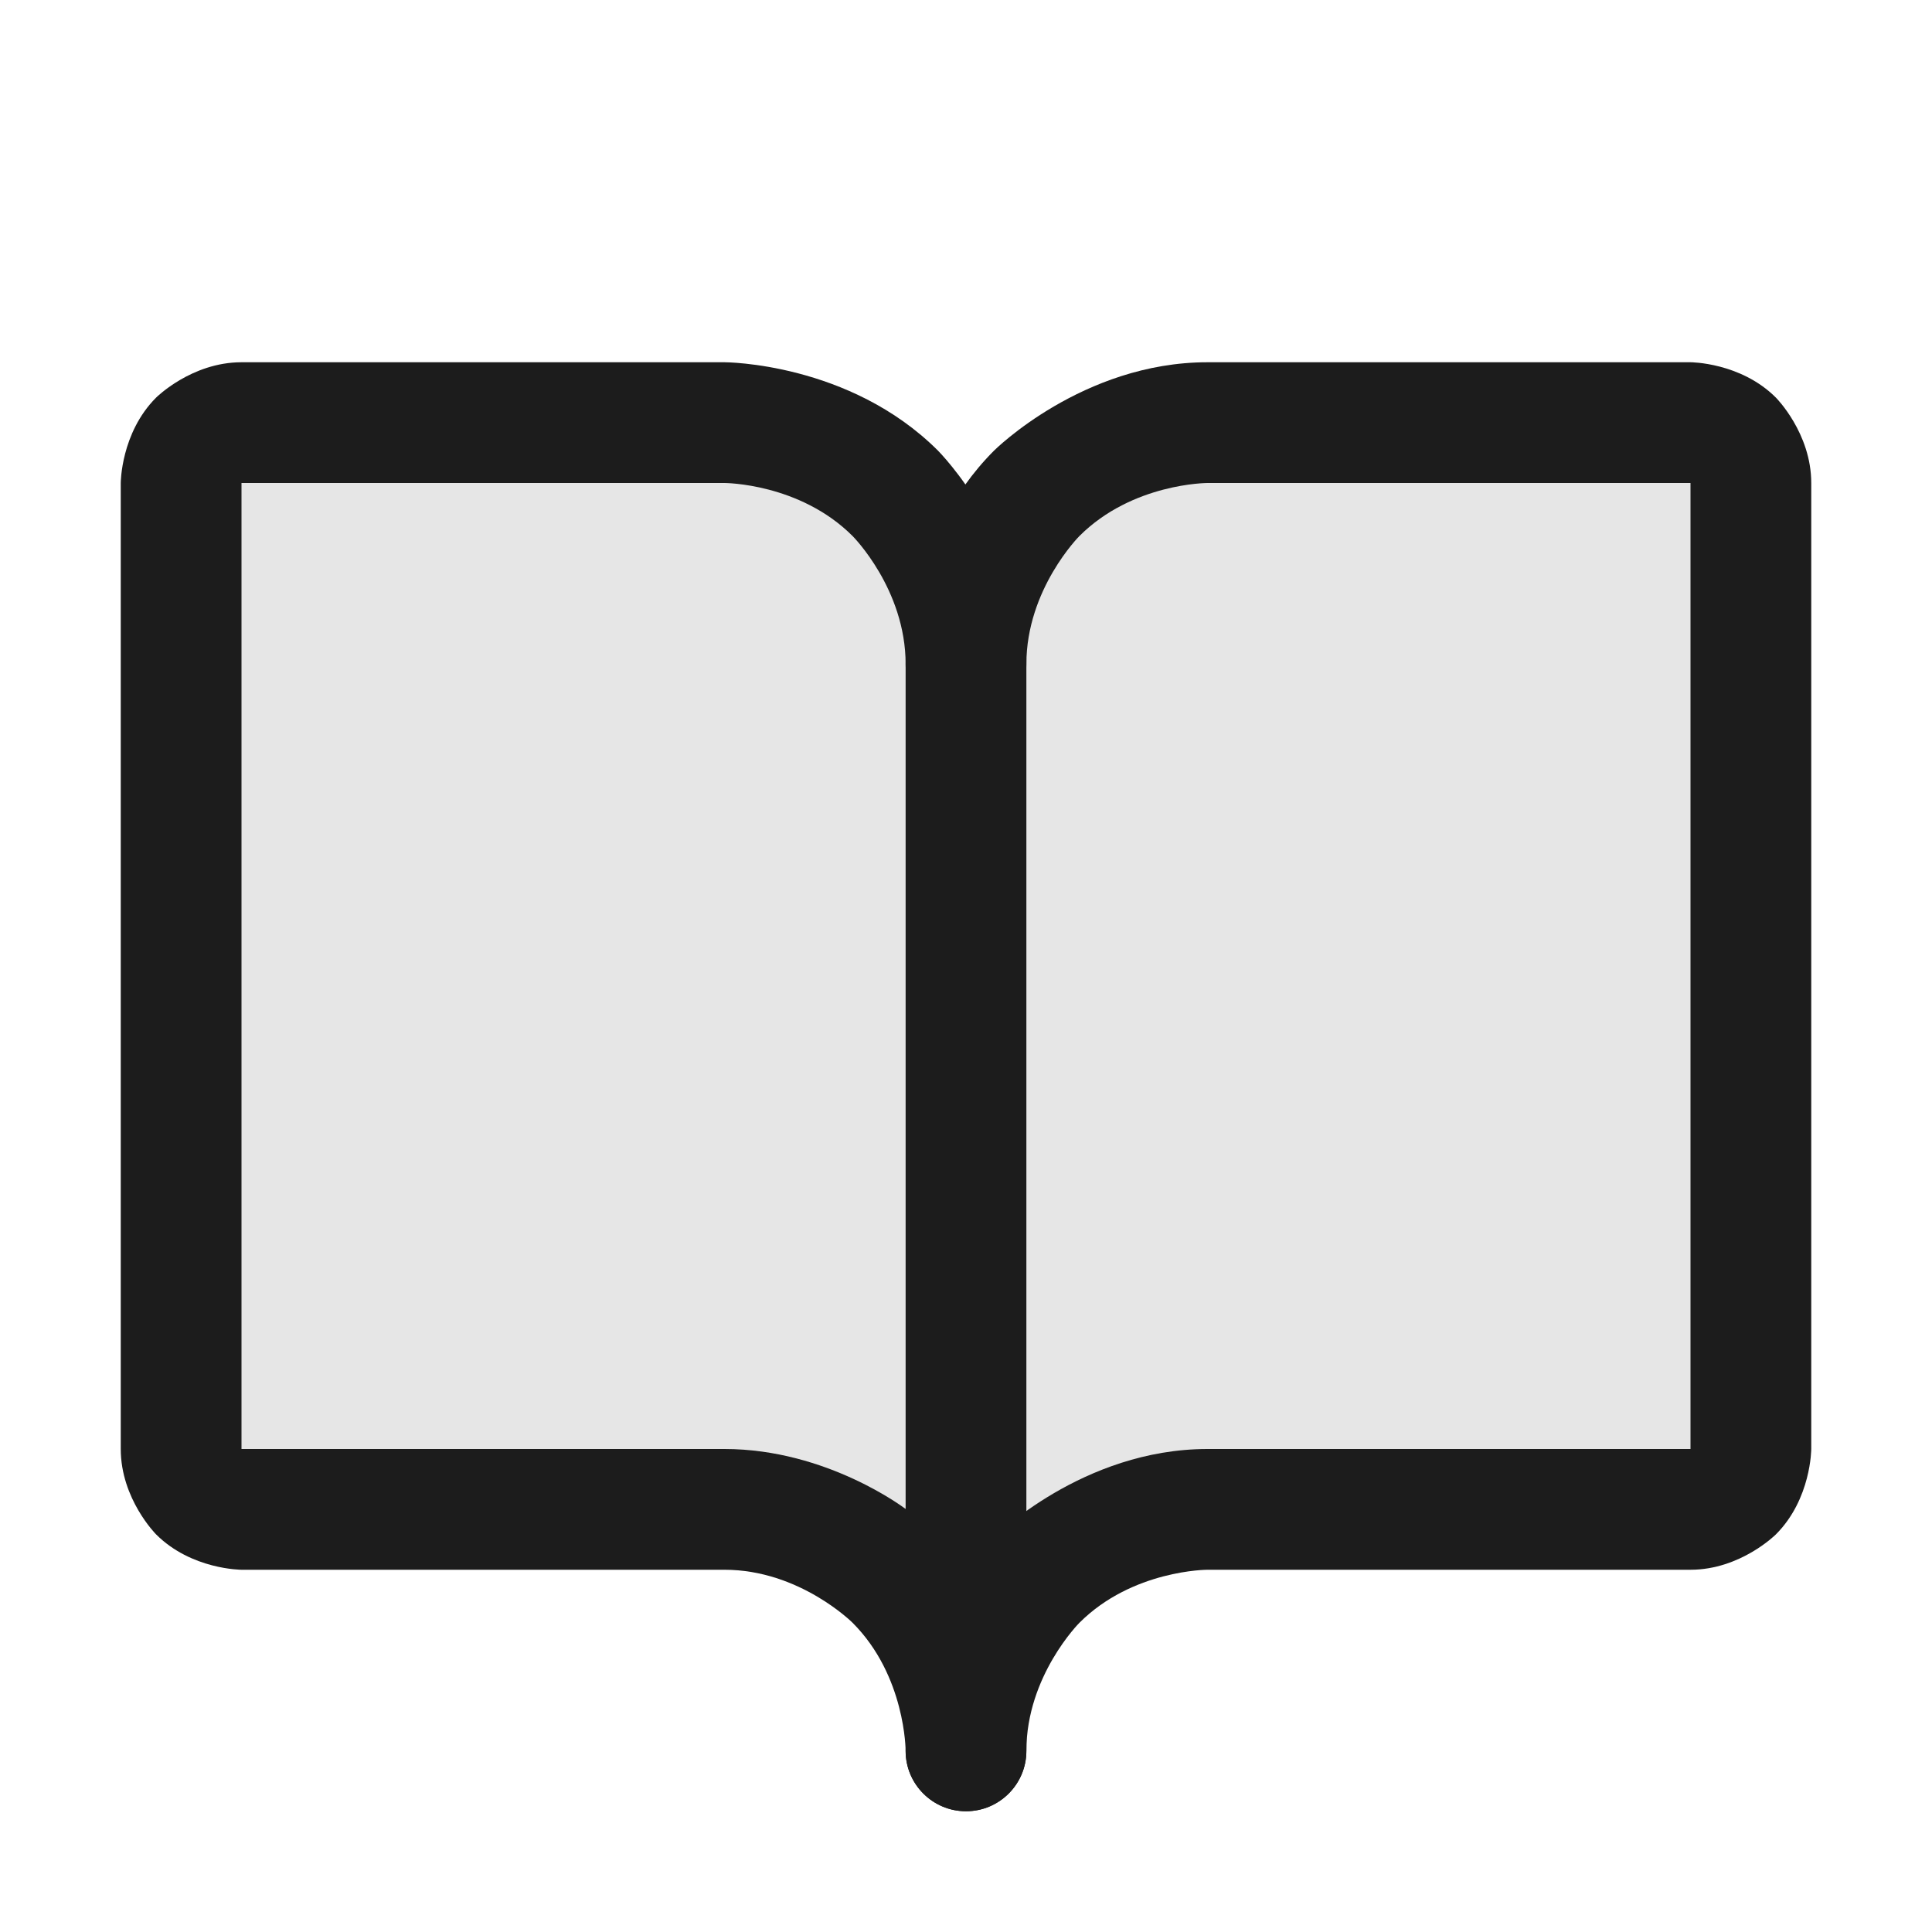 <svg width="20" height="20" viewBox="0 0 20 20" fill="none" xmlns="http://www.w3.org/2000/svg">
<path d="M17.5 4.375H12.5C11.837 4.375 11.201 4.638 10.732 5.107C10.263 5.576 10 6.212 10 6.875C10 6.212 9.737 5.576 9.268 5.107C8.799 4.638 8.163 4.375 7.5 4.375H2.5C2.334 4.375 2.175 4.441 2.058 4.558C1.941 4.675 1.875 4.834 1.875 5V15C1.875 15.166 1.941 15.325 2.058 15.442C2.175 15.559 2.334 15.625 2.5 15.625H7.5C8.163 15.625 8.799 15.888 9.268 16.357C9.737 16.826 10 17.462 10 18.125C10 17.462 10.263 16.826 10.732 16.357C11.201 15.888 11.837 15.625 12.5 15.625H17.5C17.666 15.625 17.825 15.559 17.942 15.442C18.059 15.325 18.125 15.166 18.125 15V5C18.125 4.834 18.059 4.675 17.942 4.558C17.825 4.441 17.666 4.375 17.5 4.375Z" fill="black" fill-opacity="0.1"/>
<path d="M10.29 15.915C9.375 16.831 9.375 18.125 9.375 18.125C9.375 18.47 9.655 18.75 10 18.75C10.345 18.75 10.625 18.47 10.625 18.125C10.625 17.348 11.174 16.799 11.174 16.799C11.723 16.25 12.5 16.25 12.5 16.25H17.5C18.018 16.25 18.384 15.884 18.384 15.884C18.75 15.518 18.75 15 18.75 15V5C18.75 4.482 18.384 4.116 18.384 4.116C18.018 3.75 17.5 3.75 17.5 3.75H12.5C11.206 3.75 10.29 4.665 10.29 4.665C9.375 5.581 9.375 6.875 9.375 6.875C9.375 7.22 9.655 7.5 10 7.5C10.166 7.5 10.325 7.434 10.442 7.317C10.559 7.2 10.625 7.041 10.625 6.875C10.625 6.098 11.174 5.549 11.174 5.549C11.723 5 12.5 5 12.5 5H17.5V15H12.5C11.206 15 10.29 15.915 10.29 15.915Z" fill="#1C1C1C"/>
<path fill-rule="evenodd" clip-rule="evenodd" d="M1.25 5C1.25 5 1.25 4.482 1.616 4.116C1.616 4.116 1.982 3.75 2.5 3.75H7.5C7.5 3.75 8.794 3.75 9.71 4.665C9.71 4.665 10.625 5.581 10.625 6.875V18.125C10.625 18.47 10.345 18.75 10 18.75C9.655 18.75 9.375 18.47 9.375 18.125C9.375 18.125 9.375 17.348 8.826 16.799C8.826 16.799 8.277 16.25 7.5 16.25H2.5C2.5 16.25 1.982 16.25 1.616 15.884C1.616 15.884 1.25 15.518 1.25 15V5ZM9.375 6.875V15.621C9.375 15.621 8.566 15 7.5 15H2.5V5H7.5C7.5 5 8.277 5 8.826 5.549C8.826 5.549 9.375 6.098 9.375 6.875Z" fill="#1C1C1C"/>
</svg>
